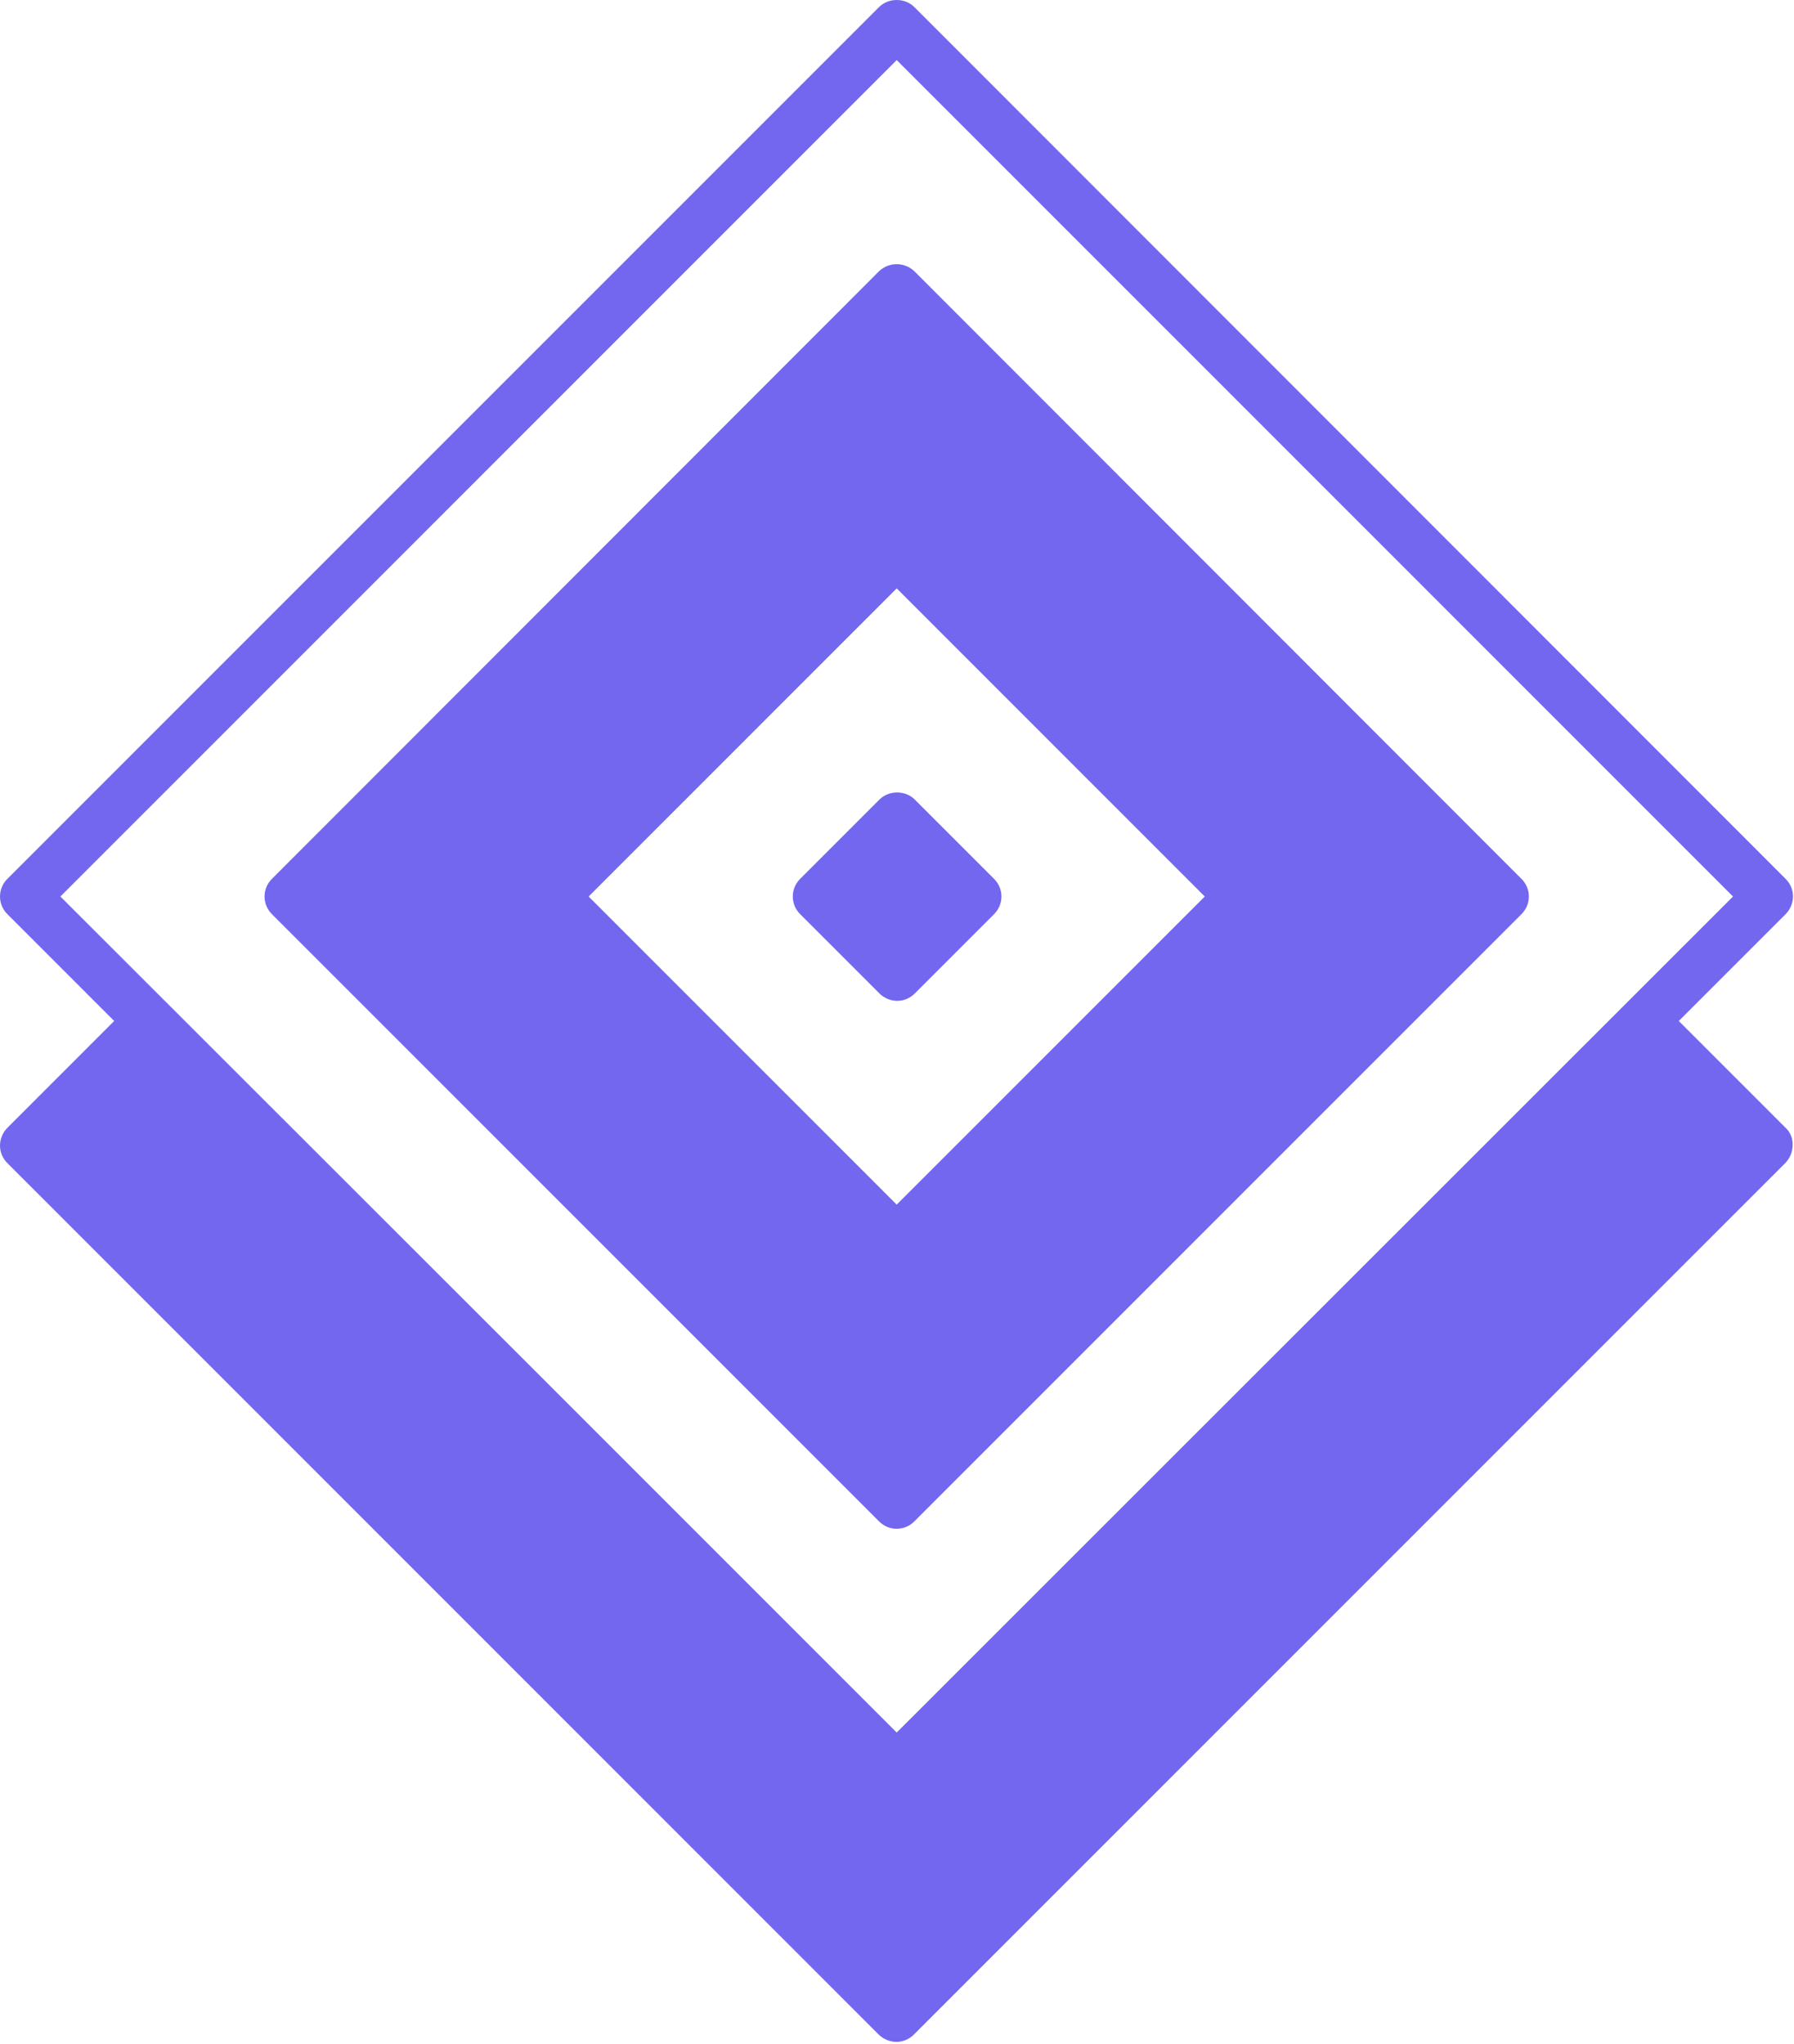 <?xml version="1.0" encoding="UTF-8" standalone="no"?>
<!DOCTYPE svg PUBLIC "-//W3C//DTD SVG 1.1//EN" "http://www.w3.org/Graphics/SVG/1.1/DTD/svg11.dtd">
<svg width="100%" height="100%" viewBox="0 0 812 925" version="1.1" xmlns="http://www.w3.org/2000/svg" xmlns:xlink="http://www.w3.org/1999/xlink" xml:space="preserve" xmlns:serif="http://www.serif.com/" style="fill-rule:evenodd;clip-rule:evenodd;stroke-linejoin:round;stroke-miterlimit:2;">
    <g transform="matrix(1,0,0,1,-106.238,-49.975)">
        <g transform="matrix(18.592,0,0,18.592,103.078,47.233)">
            <path d="M21.57,37.18C21.69,37.3 21.84,37.36 22,37.36C22.16,37.36 22.31,37.3 22.43,37.18L37.21,22.4C37.45,22.16 37.45,21.78 37.21,21.54L22.43,6.75C22.191,6.521 21.809,6.521 21.57,6.75L6.79,21.54C6.55,21.78 6.55,22.16 6.79,22.4L21.57,37.18ZM22,29.47L14.5,21.97L22,14.47L29.5,21.97L22,29.47ZM19.65,21.54L21.58,19.61C21.81,19.38 22.21,19.38 22.44,19.61L24.37,21.54C24.61,21.78 24.61,22.16 24.37,22.4L22.44,24.33C22.32,24.45 22.17,24.51 22.01,24.51C21.85,24.51 21.69,24.44 21.58,24.33L19.65,22.4C19.535,22.287 19.47,22.132 19.47,21.97C19.47,21.808 19.535,21.653 19.65,21.54ZM43.64,27.6C43.76,27.71 43.82,27.87 43.81,28.03C43.81,28.19 43.74,28.35 43.63,28.46L22.42,49.67C22.3,49.79 22.15,49.85 21.99,49.85C21.83,49.85 21.67,49.78 21.56,49.67L0.35,28.46C0.234,28.347 0.169,28.192 0.17,28.03C0.17,27.87 0.24,27.71 0.35,27.6L2.95,25L0.35,22.4C0.235,22.287 0.17,22.132 0.17,21.97C0.17,21.808 0.235,21.653 0.35,21.54L21.57,0.32C21.8,0.09 22.2,0.09 22.43,0.32L43.64,21.54C43.76,21.66 43.82,21.81 43.82,21.97C43.82,22.13 43.75,22.29 43.64,22.4L41.04,25L43.64,27.6ZM22,1.61L1.64,21.97L13.12,33.44L22,42.32L42.36,21.97L22,1.61Z" style="fill:rgb(115,103,240);fill-rule:nonzero;"/>
        </g>
    </g>
</svg>
